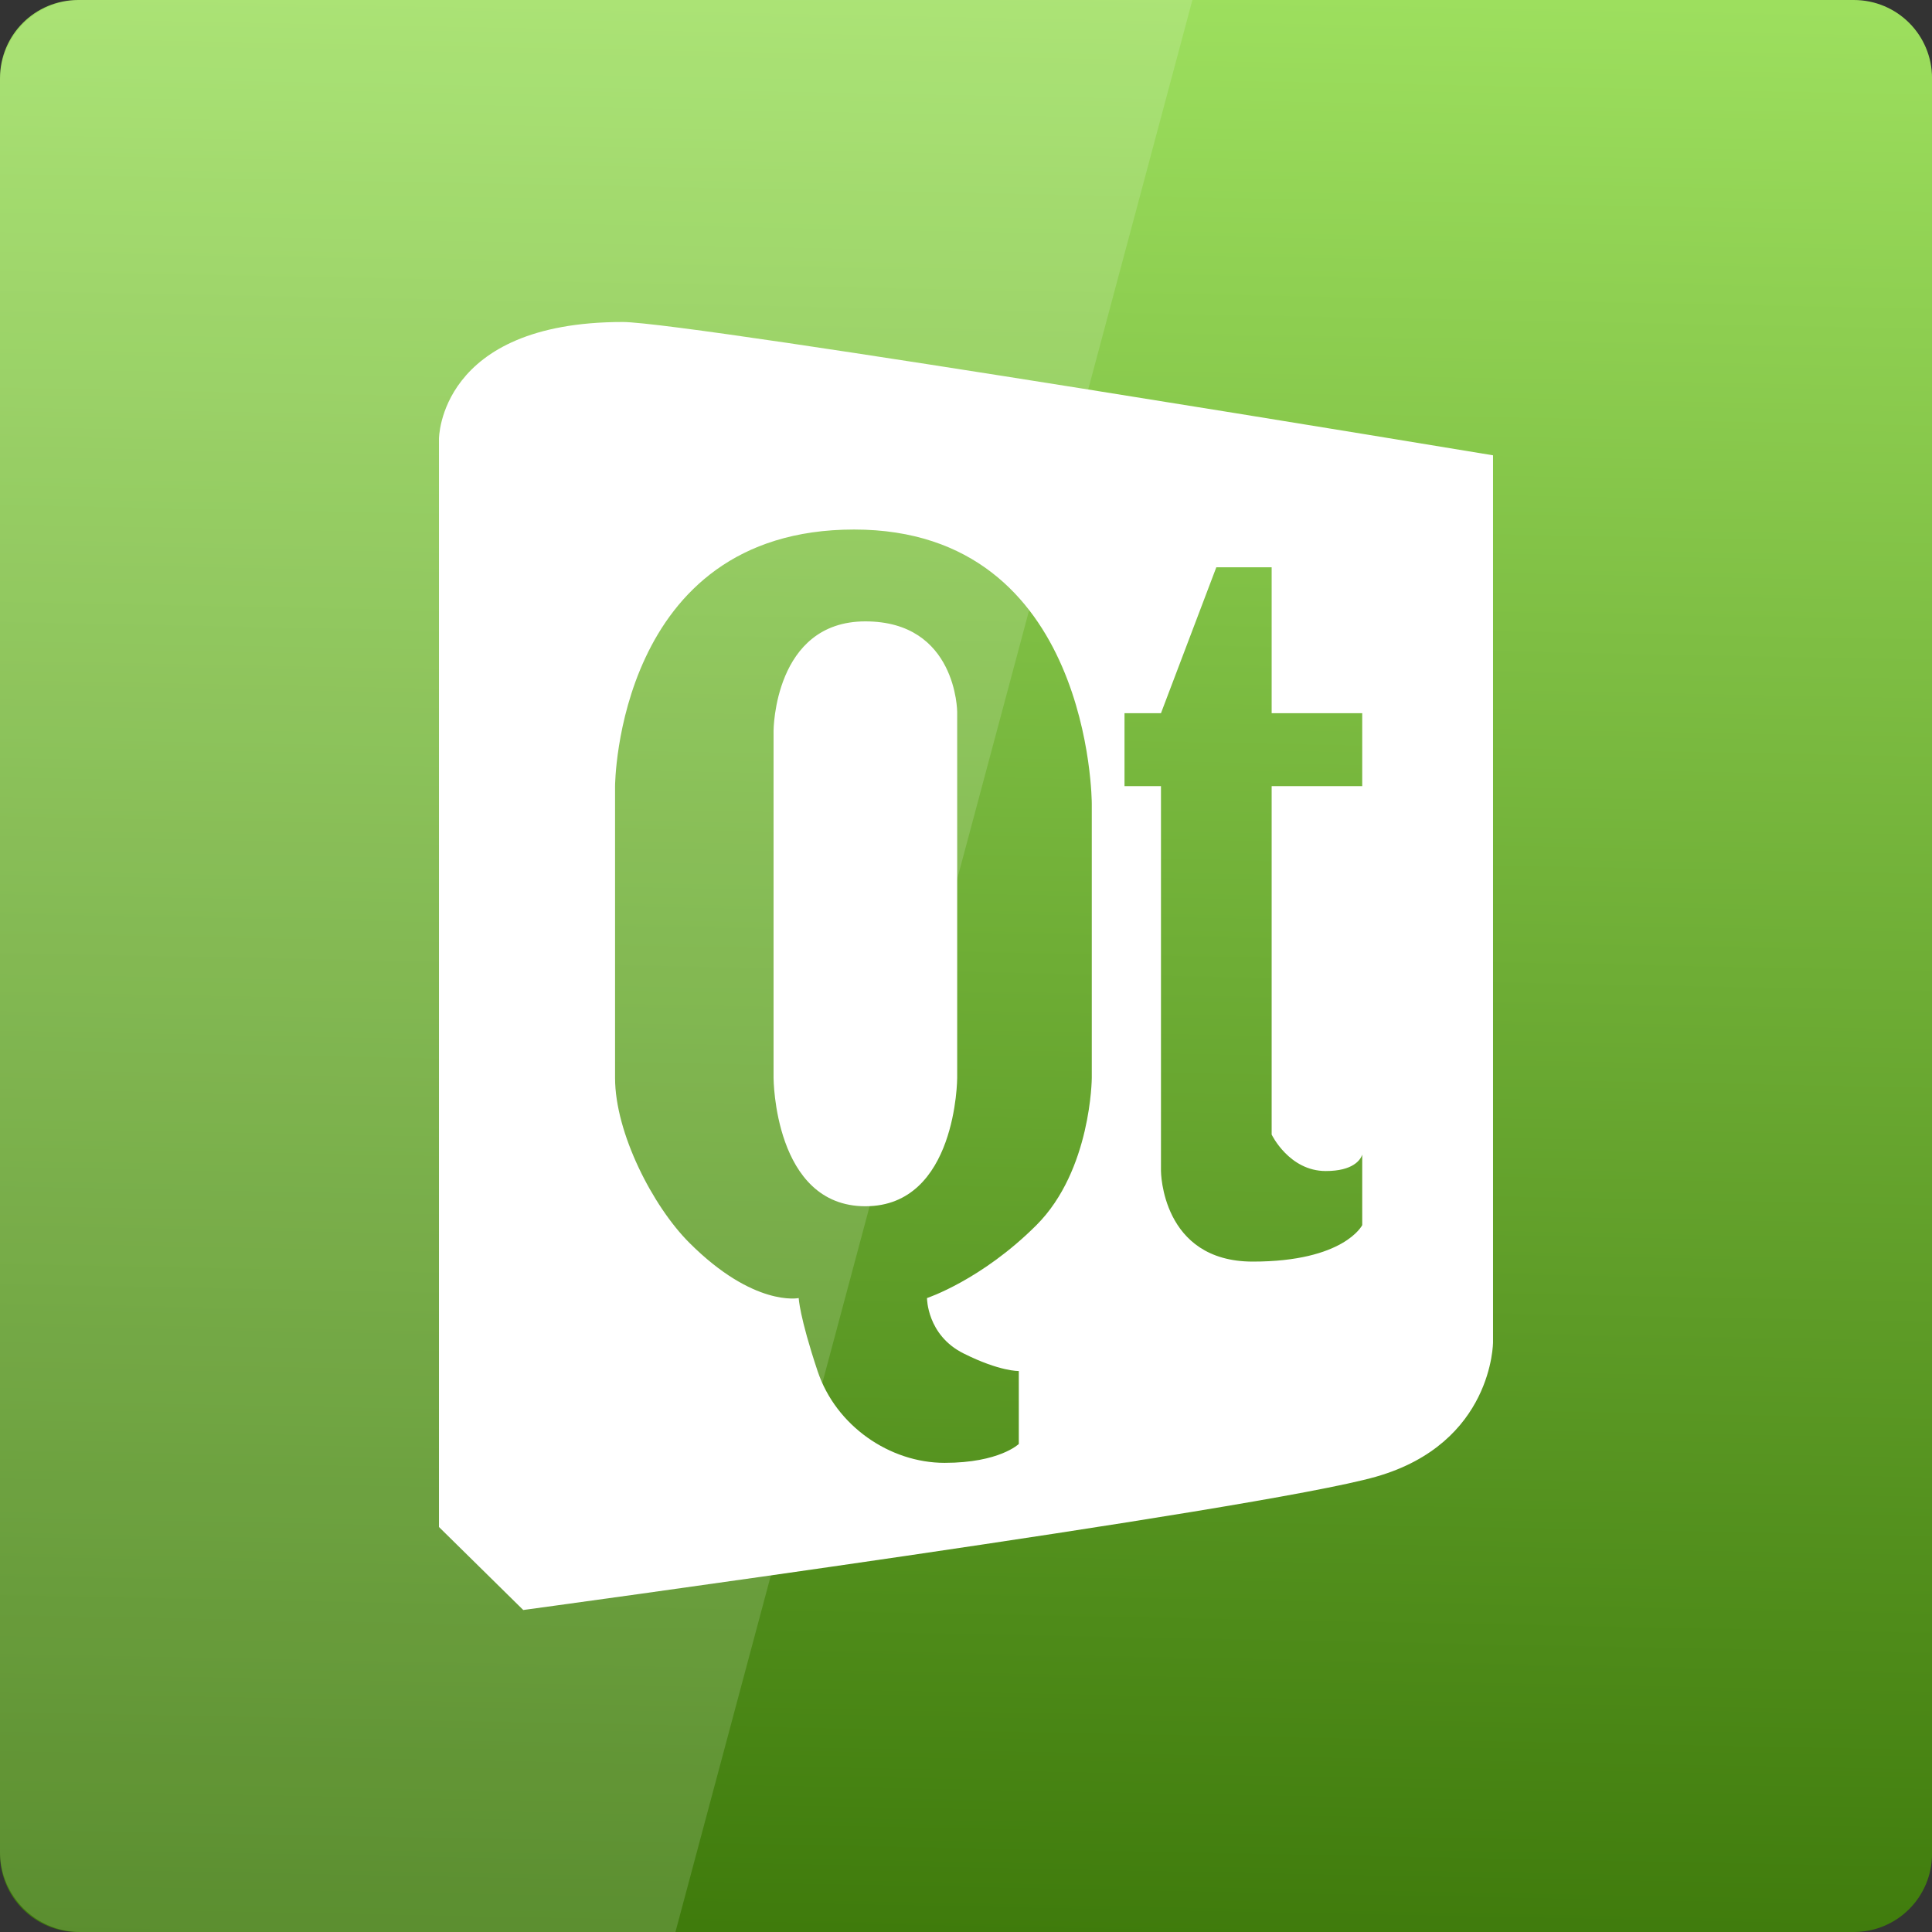 <?xml version="1.0" encoding="UTF-8" standalone="no"?>
<!-- Created with Inkscape (http://www.inkscape.org/) -->

<svg
   xmlns:dc="http://purl.org/dc/elements/1.1/"
   xmlns:cc="http://creativecommons.org/ns#"
   xmlns:rdf="http://www.w3.org/1999/02/22-rdf-syntax-ns#"
   xmlns:svg="http://www.w3.org/2000/svg"
   xmlns="http://www.w3.org/2000/svg"
   xmlns:xlink="http://www.w3.org/1999/xlink"
   xmlns:sodipodi="http://sodipodi.sourceforge.net/DTD/sodipodi-0.dtd"
   xmlns:inkscape="http://www.inkscape.org/namespaces/inkscape"
   width="48"
   height="48"
   id="svg2"
   version="1.1"
   inkscape:version="0.48.3.1 r9886"
   sodipodi:docname="assistant-qt4.svg">
  <rect width="100%" height="100%" fill="#333333" stroke="none"/>
  <defs
     id="defs4">
    <linearGradient
       id="linearGradient3799">
      <stop
         style="stop-color:#9ee05f;stop-opacity:1;"
         offset="0"
         id="stop3801" />
      <stop
         style="stop-color:#3e7a0b;stop-opacity:1;"
         offset="1"
         id="stop3803" />
    </linearGradient>
    <linearGradient
       id="linearGradient3795">
      <stop
         style="stop-color:#68b8d8;stop-opacity:1;"
         offset="0"
         id="stop3797" />
      <stop
         style="stop-color:#3097bd;stop-opacity:1;"
         offset="1"
         id="stop3799" />
    </linearGradient>
    <linearGradient
       id="linearGradient3698">
      <stop
         id="stop3700"
         offset="0"
         style="stop-color:#96d0e1;stop-opacity:1" />
      <stop
         style="stop-color:#89b7e1;stop-opacity:1"
         offset="0.678"
         id="stop3706" />
      <stop
         id="stop3702"
         offset="1"
         style="stop-color:#699dd3;stop-opacity:1" />
    </linearGradient>
    <linearGradient
       id="linearGradient3708">
      <stop
         id="stop3710"
         offset="0"
         style="stop-color:#658db6;stop-opacity:1" />
      <stop
         style="stop-color:#527fab;stop-opacity:1;"
         offset="0.768"
         id="stop3716" />
      <stop
         id="stop3712"
         offset="1"
         style="stop-color:#4071a0;stop-opacity:1" />
    </linearGradient>
    <linearGradient
       id="linearGradient3750">
      <stop
         style="stop-color:#d0e2f1;stop-opacity:1"
         offset="0"
         id="stop3752" />
      <stop
         id="stop3756"
         offset="0.856"
         style="stop-color:#cadef0;stop-opacity:1" />
      <stop
         style="stop-color:#95bee3;stop-opacity:1"
         offset="1"
         id="stop3754" />
    </linearGradient>
    <linearGradient
       id="linearGradient3803">
      <stop
         id="stop3805"
         offset="0"
         style="stop-color:#d7def0;stop-opacity:1;" />
      <stop
         style="stop-color:#ffffff;stop-opacity:1"
         offset="0.5"
         id="stop3811" />
      <stop
         id="stop3807"
         offset="1"
         style="stop-color:#d5def0;stop-opacity:1" />
    </linearGradient>
    <linearGradient
       inkscape:collect="always"
       xlink:href="#linearGradient3795"
       id="linearGradient3859"
       x1="26.192"
       y1="1024"
       x2="28.641"
       y2="1024"
       gradientUnits="userSpaceOnUse" />
    <linearGradient
       inkscape:collect="always"
       xlink:href="#linearGradient3795"
       id="linearGradient3867"
       gradientUnits="userSpaceOnUse"
       x1="26.192"
       y1="1024"
       x2="28.641"
       y2="1024" />
    <linearGradient
       inkscape:collect="always"
       xlink:href="#linearGradient3795"
       id="linearGradient3869"
       gradientUnits="userSpaceOnUse"
       x1="26.192"
       y1="1024"
       x2="28.641"
       y2="1024" />
    <linearGradient
       inkscape:collect="always"
       xlink:href="#linearGradient3795"
       id="linearGradient3871"
       gradientUnits="userSpaceOnUse"
       x1="26.192"
       y1="1024"
       x2="28.641"
       y2="1024" />
    <linearGradient
       inkscape:collect="always"
       xlink:href="#linearGradient3795"
       id="linearGradient3877"
       gradientUnits="userSpaceOnUse"
       x1="29.718"
       y1="1027.858"
       x2="22.811"
       y2="1015.548" />
    <linearGradient
       inkscape:collect="always"
       xlink:href="#linearGradient3795"
       id="linearGradient3879"
       gradientUnits="userSpaceOnUse"
       x1="17.196"
       y1="1006.224"
       x2="31.448"
       y2="1030.909" />
    <linearGradient
       inkscape:collect="always"
       xlink:href="#linearGradient3795"
       id="linearGradient3895"
       x1="21.973"
       y1="34.439"
       x2="42.475"
       y2="24.798"
       gradientUnits="userSpaceOnUse" />
    <inkscape:perspective
       sodipodi:type="inkscape:persp3d"
       inkscape:vp_x="0 : 0.5 : 1"
       inkscape:vp_y="0 : 1000 : 0"
       inkscape:vp_z="1 : 0.5 : 1"
       inkscape:persp3d-origin="0.5 : 0.33333333 : 1"
       id="perspective2861" />
    <inkscape:perspective
       id="perspective35"
       inkscape:persp3d-origin="305.65302 : 189.50401 : 1"
       inkscape:vp_z="611.30603 : 284.25601 : 1"
       inkscape:vp_y="0 : 1000 : 0"
       inkscape:vp_x="0 : 284.25601 : 1"
       sodipodi:type="inkscape:persp3d" />
    <linearGradient
       inkscape:collect="always"
       xlink:href="#linearGradient3799"
       id="linearGradient3805"
       x1="25.456"
       y1="-1003.614"
       x2="24.489"
       y2="-1052.934"
       gradientUnits="userSpaceOnUse" />
  </defs>
  <sodipodi:namedview
     id="base"
     pagecolor="#ffffff"
     bordercolor="#666666"
     borderopacity="1.0"
     inkscape:pageopacity="0.0"
     inkscape:pageshadow="2"
     inkscape:zoom="12.506952"
     inkscape:cx="-0.32228389"
     inkscape:cy="28.761068"
     inkscape:document-units="px"
     inkscape:current-layer="layer1"
     showgrid="true"
     inkscape:window-width="1366"
     inkscape:window-height="709"
     inkscape:window-x="0"
     inkscape:window-y="27"
     inkscape:window-maximized="1"
     showguides="true"
     inkscape:guide-bbox="true">
    <inkscape:grid
       type="xygrid"
       id="grid3850" />
  </sodipodi:namedview>
  <g
     inkscape:label="Capa 1"
     inkscape:groupmode="layer"
     id="layer1"
     transform="translate(0,-1004.362)">
    <path
       transform="scale(1,-1)"
       style="fill:url(#linearGradient3805);fill-opacity:1;stroke:none"
       d="m 1.945,-1052.362 44.111,0 c 1.077,0 1.945,0.867 1.945,1.945 l 0,44.111 c 0,1.077 -0.867,1.944 -1.945,1.944 l -44.111,0 C 0.867,-1004.362 0,-1005.229 0,-1006.307 l 0,-44.111 c 0,-1.077 0.867,-1.945 1.945,-1.945 z"
       id="rect2991" />
    <path
       style="fill:#ffffff;fill-opacity:1;stroke:none"
       d="M 15.469 8 C 10.897 8 10.906 10.906 10.906 10.906 L 10.906 37.938 L 13 40 C 13 40 31.278 37.519 34.188 36.688 C 37.097 35.856 37.094 33.344 37.094 33.344 L 37.094 11.312 C 37.094 11.312 17.131 8 15.469 8 z M 21.219 13.156 C 27.128 13.156 27.125 19.969 27.125 19.969 L 27.125 26.781 C 27.125 26.781 27.114 29.074 25.75 30.438 C 24.386 31.801 23.031 32.25 23.031 32.25 C 23.031 32.25 23.028 33.17 23.938 33.625 C 24.847 34.08 25.312 34.062 25.312 34.062 L 25.312 35.875 C 25.312 35.875 24.832 36.344 23.469 36.344 C 22.105 36.344 20.767 35.426 20.312 34.062 C 19.858 32.699 19.844 32.25 19.844 32.25 C 19.844 32.25 18.732 32.482 17.125 30.875 C 16.216 29.966 15.281 28.145 15.281 26.781 L 15.281 19.531 C 15.281 19.531 15.31 13.156 21.219 13.156 z M 30.219 14.094 L 31.594 14.094 L 31.594 17.719 L 33.844 17.719 L 33.844 19.531 L 31.594 19.531 L 31.594 28.188 C 31.594 28.188 32.028 29.094 32.938 29.094 C 33.619 29.094 33.801 28.815 33.844 28.688 L 33.844 30.438 C 33.844 30.438 33.398 31.344 31.125 31.344 C 28.852 31.344 28.844 29.094 28.844 29.094 L 28.844 19.531 L 27.938 19.531 L 27.938 17.719 L 28.844 17.719 L 30.219 14.094 z M 21.5 15.438 C 19.227 15.438 19.219 18.156 19.219 18.156 L 19.219 26.781 C 19.219 26.781 19.227 29.969 21.5 29.969 C 23.773 29.969 23.781 26.781 23.781 26.781 L 23.781 17.688 C 23.781 17.688 23.773 15.438 21.5 15.438 z "
       transform="translate(0,1004.362)"
       id="path3087" />
    <path
       inkscape:connector-curvature="0"
       style="opacity:0.15;fill:#ffffff;fill-opacity:1;stroke:none"
       d="m 2,1004.362 c -1.108,0 -2,0.892 -2,2 l 0,44 c 0,1.108 0.892,2 2,2 l 14.781,0 12.844,-48 -27.625,0 z"
       id="rect3790" />
  </g>
</svg>
